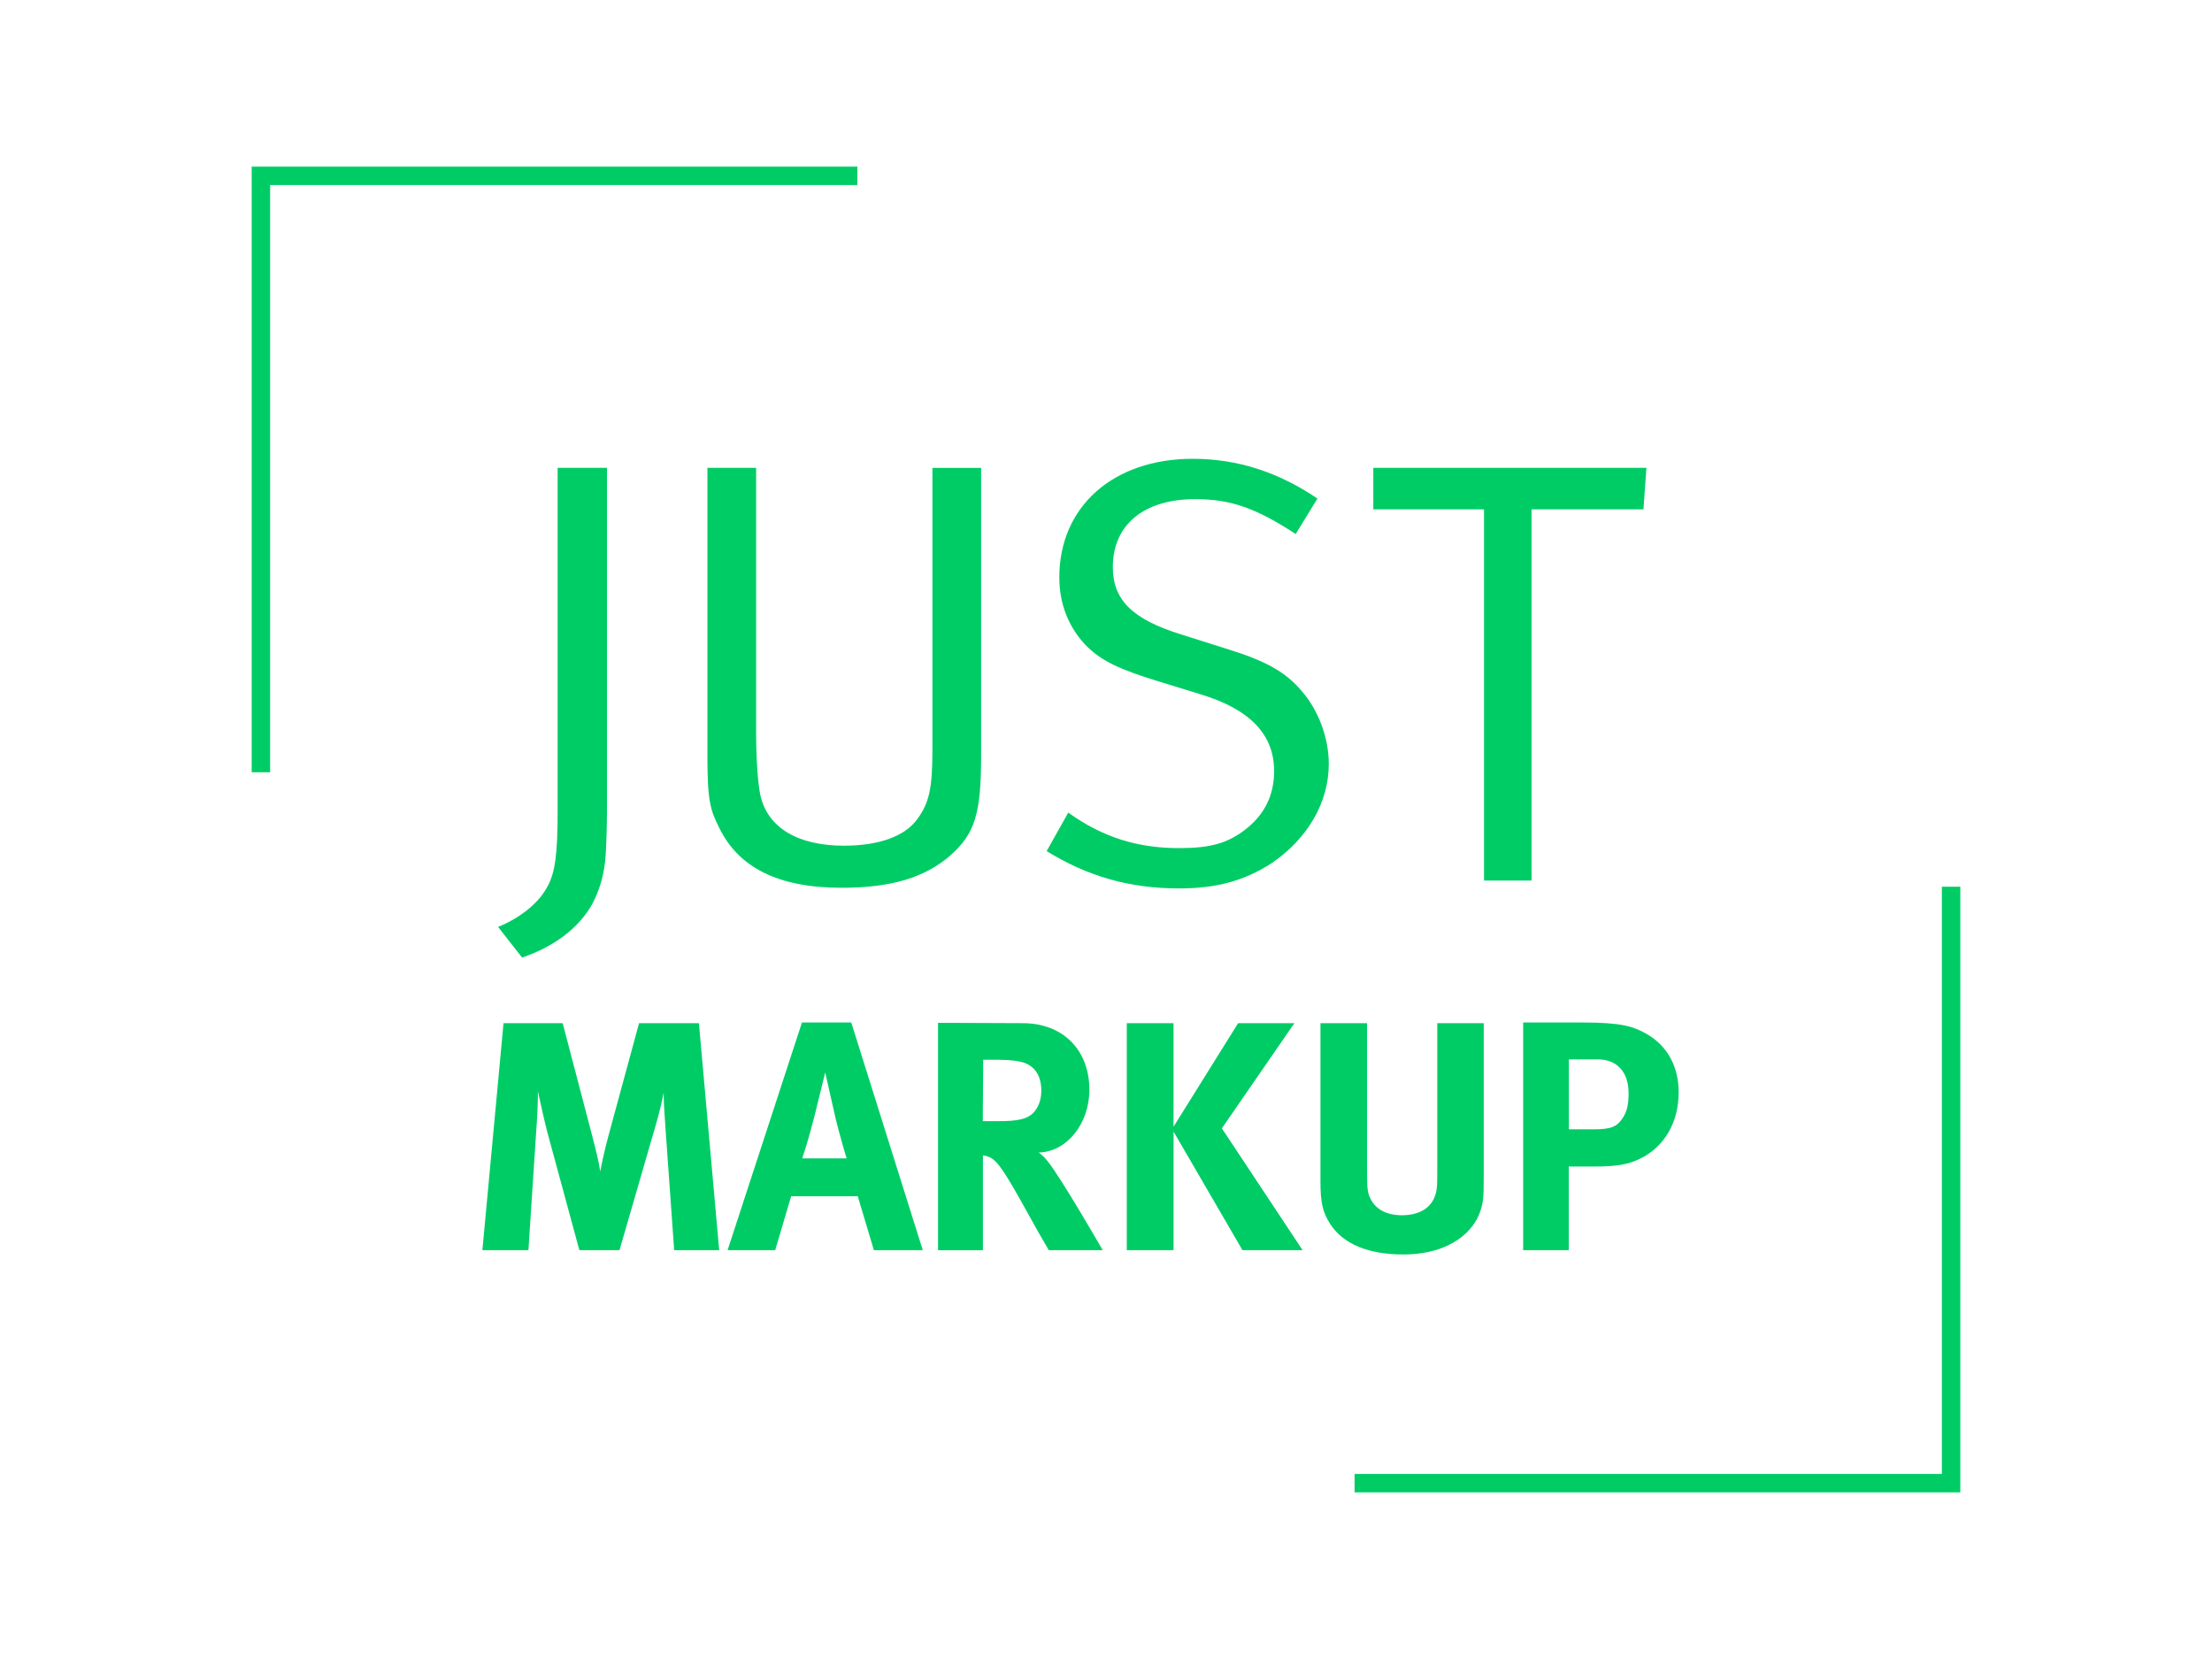 <?xml version="1.0"?>
<svg width="120" height="90" xmlns="http://www.w3.org/2000/svg">
 <!-- Created with SVG-edit - http://svg-edit.googlecode.com/ -->
 <g>
  <title>Layer 1</title>
  <g id="svg_1">
   <g>
    <path d="m30.251,25.38h2.677v18.571c0,0.849 -0.033,1.796 -0.067,2.384c-0.064,1.075 -0.326,1.955 -0.75,2.741c-0.718,1.271 -2.056,2.283 -3.787,2.872l-1.304,-1.663c1.206,-0.489 2.219,-1.307 2.676,-2.188c0.424,-0.75 0.555,-1.796 0.555,-4.079v-18.638l0,0l0,0z" fill="#00CC66"/>
    <path d="m38.378,25.38h2.642v14.329c0,1.532 0.098,2.805 0.229,3.428c0.392,1.762 2.023,2.741 4.537,2.741c1.86,0 3.263,-0.49 3.949,-1.405c0.687,-0.912 0.848,-1.73 0.848,-3.818v-15.274h2.643v15.569c0,3.198 -0.326,4.276 -1.697,5.481c-1.371,1.176 -3.167,1.73 -5.875,1.73c-3.459,0 -5.582,-1.11 -6.626,-3.231c-0.489,-0.979 -0.651,-1.437 -0.651,-3.917v-15.633l0.002,0l0,0z" fill="#00CC66"/>
    <path d="m71.469,27.046l-1.178,1.924c-2.146,-1.402 -3.52,-1.891 -5.448,-1.891c-2.81,0 -4.472,1.402 -4.472,3.687c0,1.793 1.077,2.839 3.723,3.657l2.576,0.815c1.99,0.62 3.067,1.207 3.949,2.254c0.913,1.043 1.467,2.545 1.467,3.949c0,2.088 -1.14,4.048 -3.098,5.386c-1.467,0.945 -2.966,1.37 -5.026,1.37c-2.677,0 -4.964,-0.654 -7.181,-2.025l1.171,-2.089c1.865,1.338 3.754,1.927 6.01,1.927c1.701,0 2.607,-0.261 3.559,-0.979c1.077,-0.817 1.6,-1.891 1.6,-3.198c0,-1.99 -1.311,-3.361 -4.02,-4.177l-2.248,-0.691c-2.021,-0.621 -3.098,-1.075 -3.98,-1.991c-0.913,-0.979 -1.405,-2.219 -1.405,-3.657c0,-3.817 2.904,-6.428 7.243,-6.428c2.42,0.002 4.636,0.719 6.759,2.157l0,0l0,0z" fill="#00CC66"/>
    <path d="m74.501,25.38h14.817l-0.162,2.252h-6.071v20.137h-2.578v-20.137h-6.006v-2.252l0,0z" fill="#00CC66"/>
   </g>
   <g>
    <path d="m27.317,55.506h3.208l1.616,6.166c0.226,0.887 0.32,1.242 0.421,1.879c0.125,-0.638 0.25,-1.204 0.445,-1.932l1.662,-6.113h3.247l1.1,12.315h-2.443l-0.468,-6.573c-0.047,-0.78 -0.101,-1.314 -0.101,-1.968c-0.14,0.709 -0.234,1.064 -0.445,1.808l-1.951,6.732h-2.178l-1.756,-6.467c-0.156,-0.602 -0.492,-2.145 -0.492,-2.145c0,0.727 -0.039,1.42 -0.094,2.182l-0.421,6.431h-2.498l1.147,-12.317l0,0z" fill="#00CC66"/>
    <path d="m43.504,55.47h2.677l3.879,12.351h-2.653l-0.874,-2.924h-3.613l-0.866,2.924h-2.583l4.035,-12.351l0,0l0,0zm0.015,7.37h2.412c0,0 -0.406,-1.292 -0.671,-2.479c-0.125,-0.568 -0.492,-2.181 -0.492,-2.181s-0.359,1.452 -0.585,2.375c-0.234,0.887 -0.39,1.473 -0.663,2.285l0,0z" fill="#00CC66"/>
    <path d="m50.888,55.488l4.589,0.018c2.185,0 3.621,1.452 3.621,3.616c0,1.842 -1.226,3.367 -2.747,3.401c0.25,0.196 0.351,0.301 0.515,0.514c0.71,0.887 2.958,4.785 2.958,4.785h-2.927c-0.476,-0.814 -0.671,-1.15 -1.147,-2.018c-1.226,-2.217 -1.616,-2.802 -2.037,-3.013c-0.125,-0.054 -0.203,-0.089 -0.39,-0.107v5.14h-2.435v-12.336l0,0l0,0l0,0zm2.45,2.003l-0.023,3.331h0.835c1.061,0 1.522,-0.107 1.865,-0.408c0.297,-0.282 0.476,-0.725 0.476,-1.239c0,-0.762 -0.304,-1.274 -0.89,-1.507c-0.281,-0.105 -0.796,-0.176 -1.397,-0.176h-0.866l0,0l0,0l0,0z" fill="#00CC66"/>
    <path d="m61.127,55.506h2.537v5.617l3.504,-5.617h3.052l-3.934,5.706l4.379,6.61h-3.262l-3.738,-6.432v6.432h-2.537v-12.316l0,0l0,0z" fill="#00CC66"/>
    <path d="m71.625,55.506h2.537v8.097c0,0.923 0.031,1.136 0.211,1.472c0.289,0.55 0.874,0.852 1.686,0.852c1.085,0 1.772,-0.533 1.881,-1.438c0.031,-0.265 0.031,-0.443 0.031,-1.097v-7.885h2.521v8.294c0,1.169 -0.016,1.399 -0.195,1.932c-0.32,0.974 -1.522,2.321 -4.183,2.321c-1.881,0 -3.247,-0.568 -3.949,-1.648c-0.406,-0.638 -0.531,-1.136 -0.531,-2.322v-8.578l-0.008,0l0,0z" fill="#00CC66"/>
    <path d="m82.63,55.47h3.239c2.092,0 2.732,0.214 3.426,0.602c1.147,0.639 1.772,1.771 1.772,3.191c0,1.63 -0.78,2.975 -2.131,3.614c-0.57,0.265 -1.1,0.407 -2.466,0.407h-1.366v4.537h-2.474v-12.351l0,0l0,0zm2.482,2.003v3.792h1.288c1.015,0 1.311,-0.124 1.647,-0.638c0.219,-0.338 0.304,-0.727 0.304,-1.313c0,-1.151 -0.624,-1.842 -1.662,-1.842h-1.577l0,0l0,0z" fill="#00CC66"/>
   </g>
   <polyline points="14.154,41.895 14.154,9.539 46.511,9.539 " stroke="#00CC66" fill="none"/>
   <polyline points="105.846,48.104 105.846,80.461 73.486,80.461 " stroke="#00CC66" fill="none"/>
  </g>
 </g>
</svg>